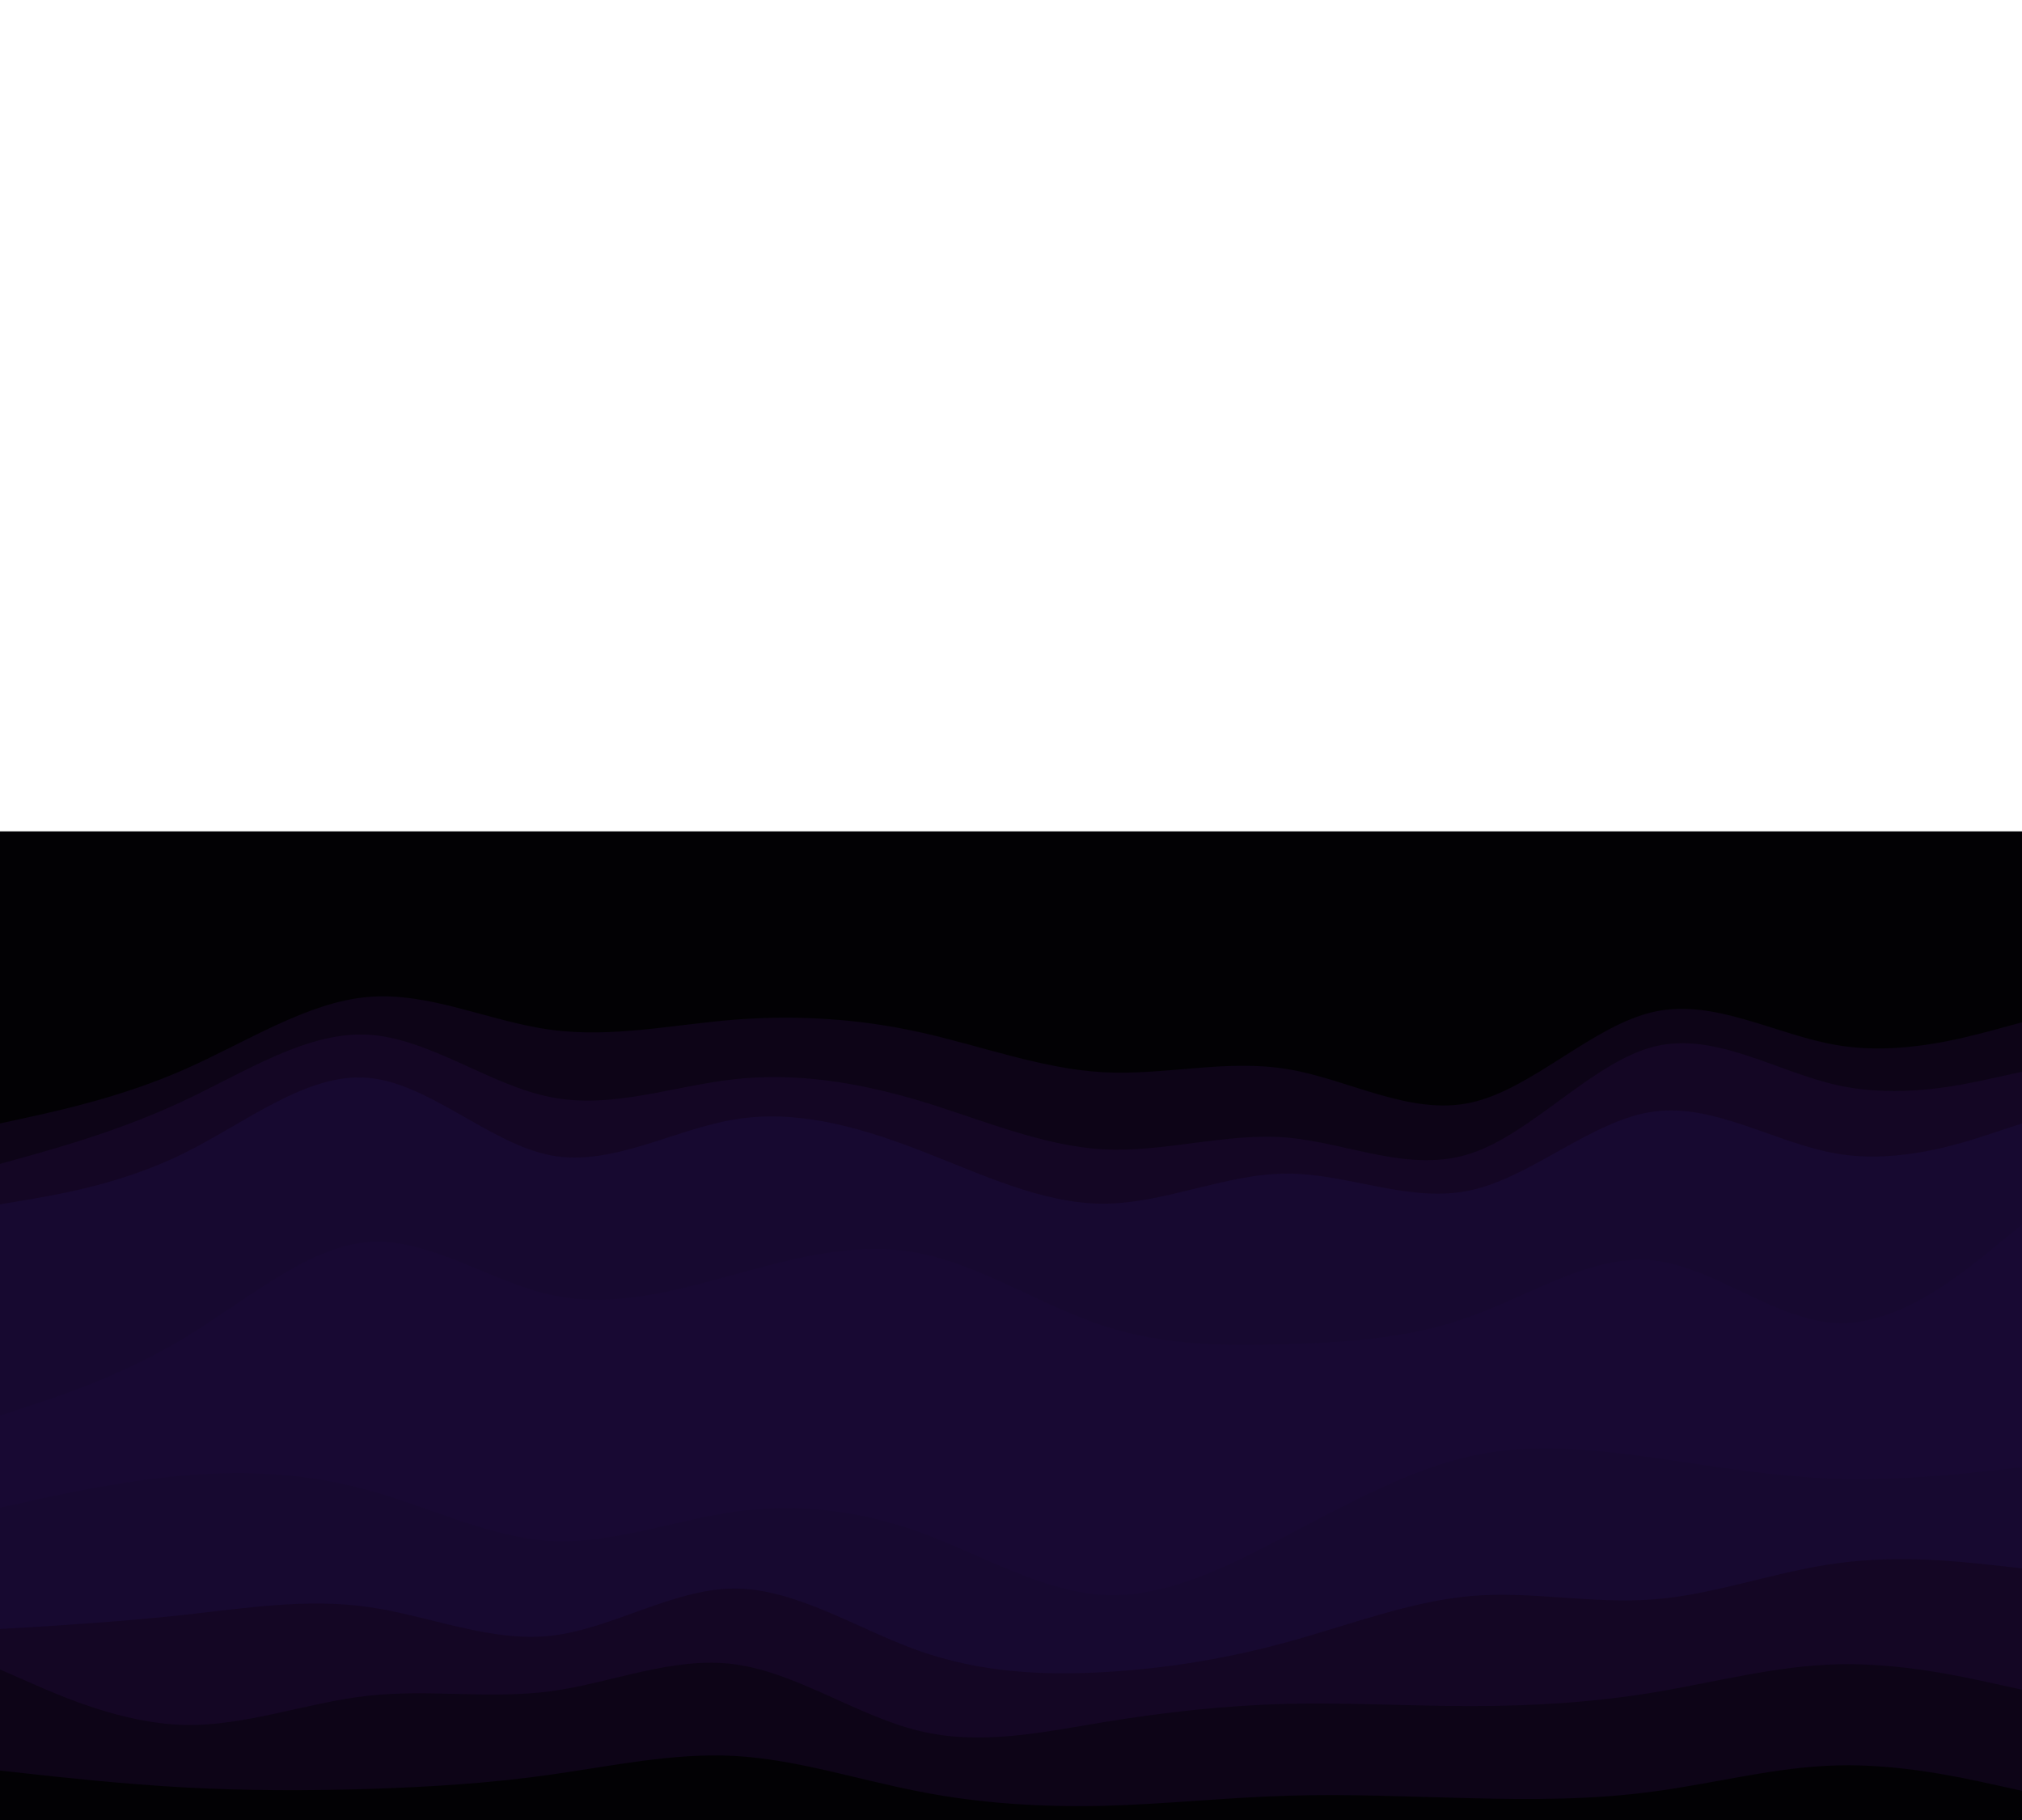 <svg id="visual" viewBox="0 0 900 70" width="500" height="450" xmlns="http://www.w3.org/2000/svg" version="1.1"><path d="M0 132L13.7 129C27.3 126 54.7 120 82 108C109.3 96 136.7 78 163.8 75.7C191 73.3 218 86.7 245.2 90.3C272.3 94 299.7 88 327 85.8C354.3 83.7 381.7 85.3 409 91.3C436.3 97.3 463.7 107.7 491 109.2C518.3 110.7 545.7 103.3 573 107.8C600.3 112.3 627.7 128.7 654.8 122.7C682 116.7 709 88.3 736.2 82.3C763.3 76.3 790.7 92.7 818 97.2C845.3 101.7 872.7 94.3 886.3 90.7L900 87L900 0L886.3 0C872.7 0 845.3 0 818 0C790.7 0 763.3 0 736.2 0C709 0 682 0 654.8 0C627.7 0 600.3 0 573 0C545.7 0 518.3 0 491 0C463.7 0 436.3 0 409 0C381.7 0 354.3 0 327 0C299.7 0 272.3 0 245.2 0C218 0 191 0 163.8 0C136.7 0 109.3 0 82 0C54.7 0 27.3 0 13.7 0L0 0Z" fill="#020104"></path><path d="M0 150L13.7 146.2C27.3 142.3 54.7 134.7 82 121.8C109.3 109 136.7 91 163.8 92.5C191 94 218 115 245.2 120.3C272.3 125.7 299.7 115.3 327 112.3C354.3 109.3 381.7 113.7 409 121.8C436.3 130 463.7 142 491 143.5C518.3 145 545.7 136 573 138.3C600.3 140.7 627.7 154.3 654.8 145.3C682 136.3 709 104.7 736.2 97.8C763.3 91 790.7 109 818 115C845.3 121 872.7 115 886.3 112L900 109L900 85L886.3 88.7C872.7 92.3 845.3 99.7 818 95.2C790.7 90.7 763.3 74.3 736.2 80.3C709 86.3 682 114.7 654.8 120.7C627.7 126.7 600.3 110.3 573 105.8C545.7 101.3 518.3 108.7 491 107.2C463.7 105.7 436.3 95.3 409 89.3C381.7 83.3 354.3 81.7 327 83.8C299.7 86 272.3 92 245.2 88.3C218 84.7 191 71.3 163.8 73.7C136.7 76 109.3 94 82 106C54.7 118 27.3 124 13.7 127L0 130Z" fill="#0d0417"></path><path d="M0 168L13.7 165.7C27.3 163.3 54.7 158.7 82 145.2C109.3 131.7 136.7 109.3 163.8 111.7C191 114 218 141 245.2 146.2C272.3 151.3 299.7 134.7 327 130.2C354.3 125.7 381.7 133.3 409 143.8C436.3 154.3 463.7 167.7 491 167.7C518.3 167.7 545.7 154.3 573 154.3C600.3 154.3 627.7 167.7 654.8 161.7C682 155.7 709 130.3 736.2 126.7C763.3 123 790.7 141 818 145.5C845.3 150 872.7 141 886.3 136.5L900 132L900 107L886.3 110C872.7 113 845.3 119 818 113C790.7 107 763.3 89 736.2 95.8C709 102.7 682 134.3 654.8 143.3C627.7 152.3 600.3 138.7 573 136.3C545.7 134 518.3 143 491 141.5C463.7 140 436.3 128 409 119.8C381.7 111.7 354.3 107.3 327 110.3C299.7 113.3 272.3 123.7 245.2 118.3C218 113 191 92 163.8 90.5C136.7 89 109.3 107 82 119.8C54.7 132.7 27.3 140.3 13.7 144.2L0 148Z" fill="#140624"></path><path d="M0 262L13.7 257.5C27.3 253 54.7 244 82 227.5C109.3 211 136.7 187 163.8 184.8C191 182.7 218 202.3 245.2 208.3C272.3 214.3 299.7 206.7 327 199.2C354.3 191.7 381.7 184.3 409 189.7C436.3 195 463.7 213 491 222C518.3 231 545.7 231 573 230.2C600.3 229.3 627.7 227.7 654.8 217.8C682 208 709 190 736.2 193C763.3 196 790.7 220 818 220.8C845.3 221.7 872.7 199.3 886.3 188.2L900 177L900 130L886.3 134.5C872.7 139 845.3 148 818 143.5C790.7 139 763.3 121 736.2 124.7C709 128.3 682 153.7 654.8 159.7C627.7 165.7 600.3 152.3 573 152.3C545.7 152.3 518.3 165.7 491 165.7C463.7 165.7 436.3 152.3 409 141.8C381.7 131.3 354.3 123.7 327 128.2C299.7 132.7 272.3 149.3 245.2 144.2C218 139 191 112 163.8 109.7C136.7 107.3 109.3 129.7 82 143.2C54.7 156.7 27.3 161.3 13.7 163.7L0 166Z" fill="#170930"></path><path d="M0 303L13.7 300C27.3 297 54.7 291 82 288.7C109.3 286.3 136.7 287.7 163.8 295.2C191 302.7 218 316.3 245.2 317.8C272.3 319.3 299.7 308.7 327 304.8C354.3 301 381.7 304 409 313.8C436.3 323.7 463.7 340.3 491 341.8C518.3 343.3 545.7 329.7 573 315.3C600.3 301 627.7 286 654.8 280C682 274 709 277 736.2 280.8C763.3 284.7 790.7 289.3 818 290.2C845.3 291 872.7 288 886.3 286.5L900 285L900 175L886.3 186.2C872.7 197.3 845.3 219.7 818 218.8C790.7 218 763.3 194 736.2 191C709 188 682 206 654.8 215.8C627.7 225.7 600.3 227.3 573 228.2C545.7 229 518.3 229 491 220C463.7 211 436.3 193 409 187.7C381.7 182.3 354.3 189.7 327 197.2C299.7 204.7 272.3 212.3 245.2 206.3C218 200.3 191 180.7 163.8 182.8C136.7 185 109.3 209 82 225.5C54.7 242 27.3 251 13.7 255.5L0 260Z" fill="#180933"></path><path d="M0 357L13.7 356.2C27.3 355.3 54.7 353.7 82 350.7C109.3 347.7 136.7 343.3 163.8 347.2C191 351 218 363 245.2 360C272.3 357 299.7 339 327 339C354.3 339 381.7 357 409 366.7C436.3 376.3 463.7 377.7 491 376.2C518.3 374.7 545.7 370.3 573 362.8C600.3 355.3 627.7 344.7 654.8 342.3C682 340 709 346 736.2 343.8C763.3 341.7 790.7 331.3 818 327.7C845.3 324 872.7 327 886.3 328.5L900 330L900 283L886.3 284.5C872.7 286 845.3 289 818 288.2C790.7 287.3 763.3 282.7 736.2 278.8C709 275 682 272 654.8 278C627.7 284 600.3 299 573 313.3C545.7 327.7 518.3 341.3 491 339.8C463.7 338.3 436.3 321.7 409 311.8C381.7 302 354.3 299 327 302.8C299.7 306.7 272.3 317.3 245.2 315.8C218 314.3 191 300.7 163.8 293.2C136.7 285.7 109.3 284.3 82 286.7C54.7 289 27.3 295 13.7 298L0 301Z" fill="#170930"></path><path d="M0 375L13.7 381C27.3 387 54.7 399 82 399.7C109.3 400.3 136.7 389.7 163.8 386.7C191 383.7 218 388.3 245.2 384.7C272.3 381 299.7 369 327 372.7C354.3 376.3 381.7 395.7 409 402.3C436.3 409 463.7 403 491 398.5C518.3 394 545.7 391 573 390.3C600.3 389.7 627.7 391.3 654.8 391.3C682 391.3 709 389.7 736.2 385.2C763.3 380.7 790.7 373.3 818 372.7C845.3 372 872.7 378 886.3 381L900 384L900 328L886.3 326.5C872.7 325 845.3 322 818 325.7C790.7 329.3 763.3 339.7 736.2 341.8C709 344 682 338 654.8 340.3C627.7 342.7 600.3 353.3 573 360.8C545.7 368.3 518.3 372.7 491 374.2C463.7 375.7 436.3 374.3 409 364.7C381.7 355 354.3 337 327 337C299.7 337 272.3 355 245.2 358C218 361 191 349 163.8 345.2C136.7 341.3 109.3 345.7 82 348.7C54.7 351.7 27.3 353.3 13.7 354.2L0 355Z" fill="#140624"></path><path d="M0 420L13.7 421.5C27.3 423 54.7 426 82 427.5C109.3 429 136.7 429 163.8 428.2C191 427.3 218 425.7 245.2 421.8C272.3 418 299.7 412 327 413.5C354.3 415 381.7 424 409 429.3C436.3 434.7 463.7 436.3 491 435.7C518.3 435 545.7 432 573 431.2C600.3 430.3 627.7 431.7 654.8 432.3C682 433 709 433 736.2 429.3C763.3 425.7 790.7 418.3 818 417.7C845.3 417 872.7 423 886.3 426L900 429L900 382L886.3 379C872.7 376 845.3 370 818 370.7C790.7 371.3 763.3 378.7 736.2 383.2C709 387.7 682 389.3 654.8 389.3C627.7 389.3 600.3 387.7 573 388.3C545.7 389 518.3 392 491 396.5C463.7 401 436.3 407 409 400.3C381.7 393.7 354.3 374.3 327 370.7C299.7 367 272.3 379 245.2 382.7C218 386.3 191 381.7 163.8 384.7C136.7 387.7 109.3 398.3 82 397.7C54.7 397 27.3 385 13.7 379L0 373Z" fill="#0d0417"></path><path d="M0 451L13.7 451C27.3 451 54.7 451 82 451C109.3 451 136.7 451 163.8 451C191 451 218 451 245.2 451C272.3 451 299.7 451 327 451C354.3 451 381.7 451 409 451C436.3 451 463.7 451 491 451C518.3 451 545.7 451 573 451C600.3 451 627.7 451 654.8 451C682 451 709 451 736.2 451C763.3 451 790.7 451 818 451C845.3 451 872.7 451 886.3 451L900 451L900 427L886.3 424C872.7 421 845.3 415 818 415.7C790.7 416.3 763.3 423.7 736.2 427.3C709 431 682 431 654.8 430.3C627.7 429.7 600.3 428.3 573 429.2C545.7 430 518.3 433 491 433.7C463.7 434.3 436.3 432.7 409 427.3C381.7 422 354.3 413 327 411.5C299.7 410 272.3 416 245.2 419.8C218 423.7 191 425.3 163.8 426.2C136.7 427 109.3 427 82 425.5C54.7 424 27.3 421 13.7 419.5L0 418Z" fill="#020104"></path></svg>
